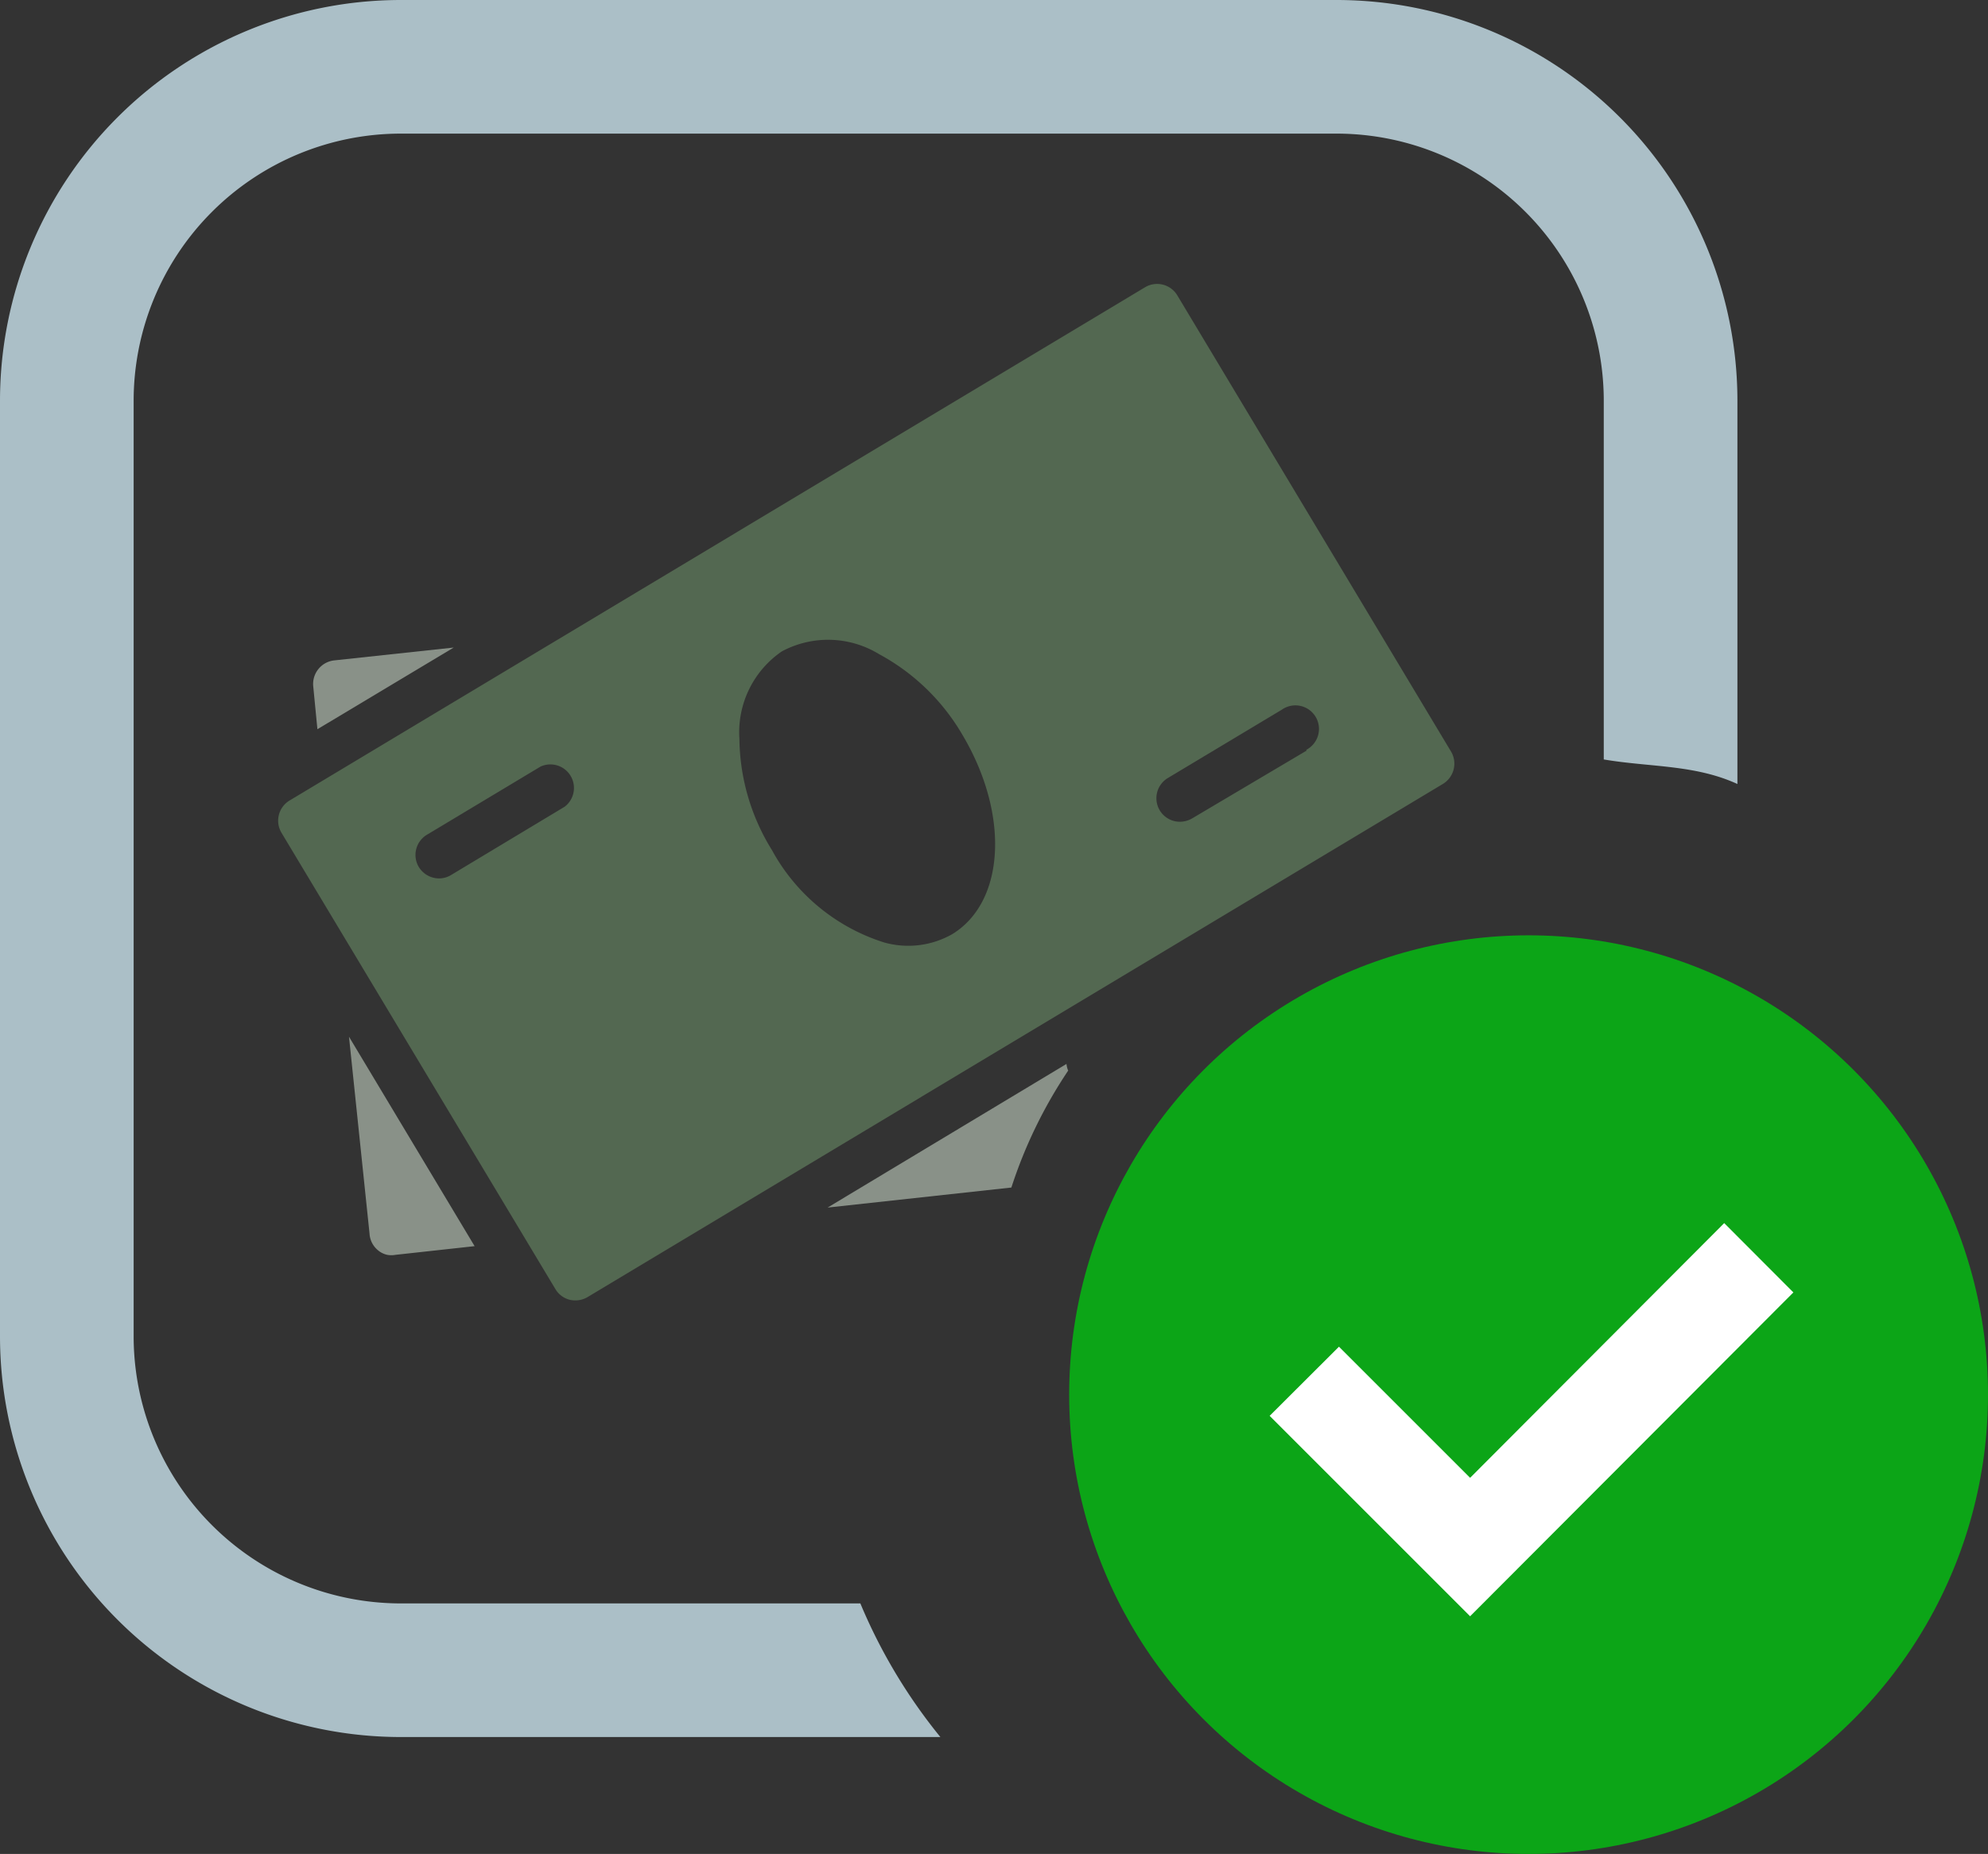 <svg xmlns="http://www.w3.org/2000/svg" viewBox="0 0 119 111"><rect x="0" y="0" width="119" height="111" fill="#333333" stroke="none"/><defs><style>.cls-1{fill:#899188;}.cls-2{fill:#536851;}.cls-3{fill:#abbfc7;}.cls-4{fill:#0ca517;}.cls-5{fill:#fff;}</style></defs><g id="Layer_2" data-name="Layer 2"><g id="Layer_1-2" data-name="Layer 1"><path class="cls-1" d="M20,39.54a1.42,1.42,0,0,0-1.25,1.55L19,43.66l8.16-4.89Z"/><path class="cls-1" d="M20.89,62.07l1.23,11.79a1.39,1.39,0,0,0,.51,1,1.29,1.29,0,0,0,.55.27,1.34,1.34,0,0,0,.49,0l4.74-.52Z"/><path class="cls-1" d="M63.94,64.1a28.15,28.15,0,0,0-3.4,7l-11,1.2,14.3-8.6v0A1.28,1.28,0,0,0,63.94,64.1Z"/><path class="cls-2" d="M86.86,45,70.47,17.68a1.41,1.41,0,0,0-1.93-.48L17.33,47.93a1.41,1.41,0,0,0-.48,1.93L33.24,77.17a1.39,1.39,0,0,0,.86.65,1.45,1.45,0,0,0,1.07-.16L86.38,46.93A1.42,1.42,0,0,0,86.86,45ZM33.8,48.3,27,52.39a1.38,1.38,0,0,1-1.06.16,1.43,1.43,0,0,1-.87-.64A1.41,1.41,0,0,1,25.52,50l6.83-4.1A1.41,1.41,0,0,1,33.8,48.3ZM57,55.93a5.32,5.32,0,0,1-4.1.49,11.63,11.63,0,0,1-6.69-5.52,12.88,12.88,0,0,1-1.95-6.67A5.87,5.87,0,0,1,46.8,39a5.86,5.86,0,0,1,5.83.17,12.81,12.81,0,0,1,5,4.86C60.44,48.78,60.16,54,57,55.93Zm21.23-11L71.36,49a1.45,1.45,0,0,1-1.07.16,1.41,1.41,0,0,1-.38-2.58l6.82-4.09a1.41,1.41,0,1,1,1.45,2.41Z"/><path class="cls-3" d="M104,24V46.94c-2.55-1.17-5.23-1-8-1.47V24A16,16,0,0,0,80,8H24A16,16,0,0,0,8,24V80A16,16,0,0,0,24,96H51.5a32.48,32.48,0,0,0,4.79,8H24A24,24,0,0,1,0,80V24A24,24,0,0,1,24,0H80A24,24,0,0,1,104,24Z"/><circle class="cls-4" cx="91.5" cy="83.5" r="27.5"/><path class="cls-5" d="M103.21,73.23l4.14,4.15L88,96.77l-12-12,4.15-4.14L88,88.48Z"/></g></g></svg>